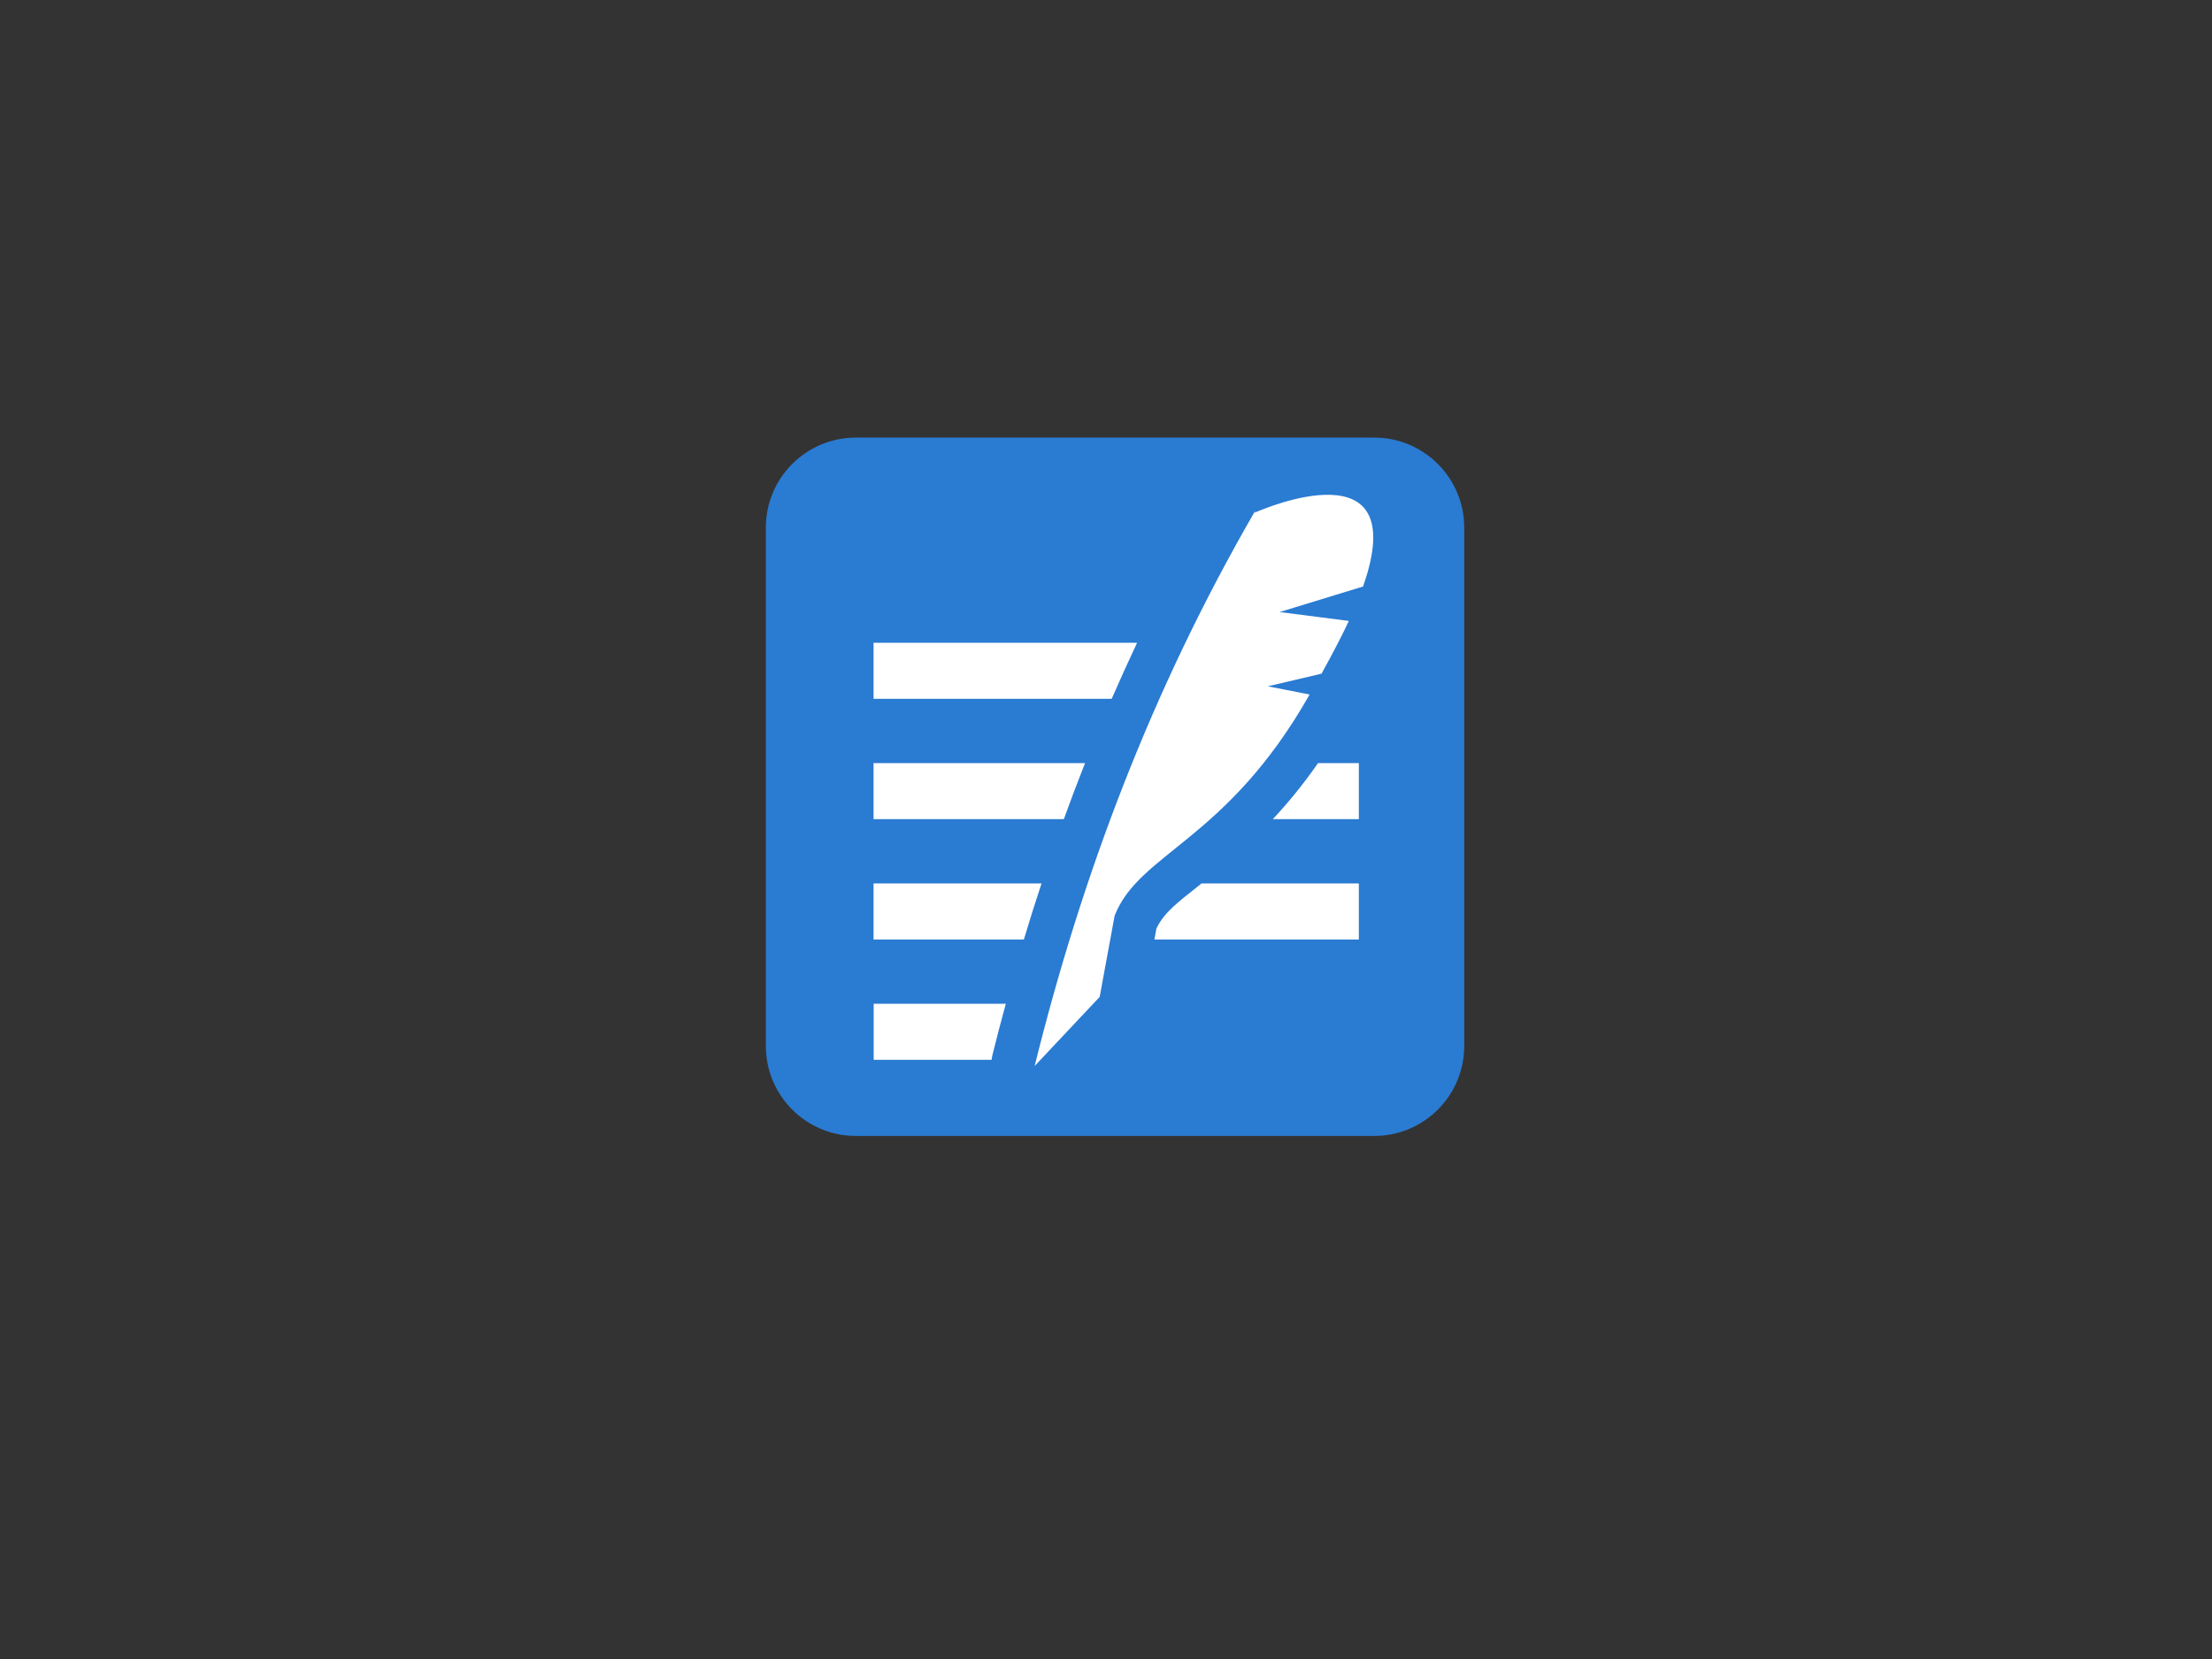 <?xml version="1.0" encoding="UTF-8" standalone="no"?>
<!DOCTYPE svg PUBLIC "-//W3C//DTD SVG 1.1//EN" "http://www.w3.org/Graphics/SVG/1.1/DTD/svg11.dtd">
<svg width="100%" height="100%" viewBox="0 0 800 600" version="1.1" xmlns="http://www.w3.org/2000/svg" xmlns:xlink="http://www.w3.org/1999/xlink" xml:space="preserve" xmlns:serif="http://www.serif.com/" style="fill-rule:evenodd;clip-rule:evenodd;stroke-linejoin:round;stroke-miterlimit:2;">
    <rect x="0" y="0" width="800" height="600" fill="#333333" stroke="none"/>
    <g transform="matrix(0.663,0,0,0.663,208.376,80.322)">
        <path d="M484.434,166.636C484.434,139.547 462.441,117.554 435.352,117.554L152.556,117.554C125.466,117.554 103.473,139.547 103.473,166.636L103.473,449.433C103.473,476.522 125.466,498.515 152.556,498.515L435.352,498.515C462.441,498.515 484.434,476.522 484.434,449.433L484.434,166.636Z" style="fill:rgb(42,123,210);"/>
    </g>
    <g transform="matrix(0.594,0,0,0.493,200.456,156.752)">
        <path d="M354.863,153.566L194.406,153.566L194.406,194.685L339.392,194.685C344.375,180.946 349.524,167.231 354.863,153.566Z" style="fill:white;"/>
    </g>
    <g transform="matrix(0.63,0,0,0.493,193.455,243.8)">
        <path d="M285.792,173.489L290.854,153.566L194.406,153.566L194.406,194.685L280.705,194.685L285.792,173.489Z" style="fill:white;"/>
    </g>
    <g transform="matrix(0.63,0,0,0.493,193.455,243.8)">
        <path d="M382.67,153.566L380.214,156.1C370.054,166.566 361.283,174.416 356.796,186.648L355.635,194.685L473.007,194.685L473.007,153.566L382.67,153.566Z" style="fill:white;"/>
    </g>
    <g transform="matrix(0.63,0,0,0.493,193.455,200.276)">
        <path d="M315.824,153.566L194.406,153.566L194.406,194.685L303.644,194.685C307.523,180.931 311.593,167.227 315.824,153.566Z" style="fill:white;"/>
    </g>
    <g transform="matrix(0.63,0,0,0.493,193.455,200.276)">
        <path d="M449.578,153.566C440.797,169.68 432.071,183.142 423.601,194.685L473.007,194.685L473.007,153.566L449.578,153.566Z" style="fill:white;"/>
    </g>
    <g transform="matrix(0.233,0,0,0.493,270.687,287.325)">
        <path d="M399.497,153.566L194.406,153.566L194.406,194.685L377.403,194.685L378.416,191.712C385.116,178.962 392.104,166.241 399.497,153.566Z" style="fill:white;"/>
    </g>
    <g transform="matrix(0.458,0.182,-0.182,0.458,438.424,139.429)">
        <path d="M150.145,184.33L119.4,190.074L152.633,166.882C153.705,158.631 154.696,149.911 155.599,140.671C156.19,134.626 156.636,128.915 156.946,123.527L107.33,136.226L157.313,96.206C152.882,-14.271 68.356,70.17 63.359,75.262L63.304,73.499C41.132,223.424 43.809,369.208 63.304,512.189L88.919,447.442L77.108,388.014C76.822,338.166 133.198,306.796 150.145,184.33Z" style="fill:white;"/>
    </g>
</svg>
